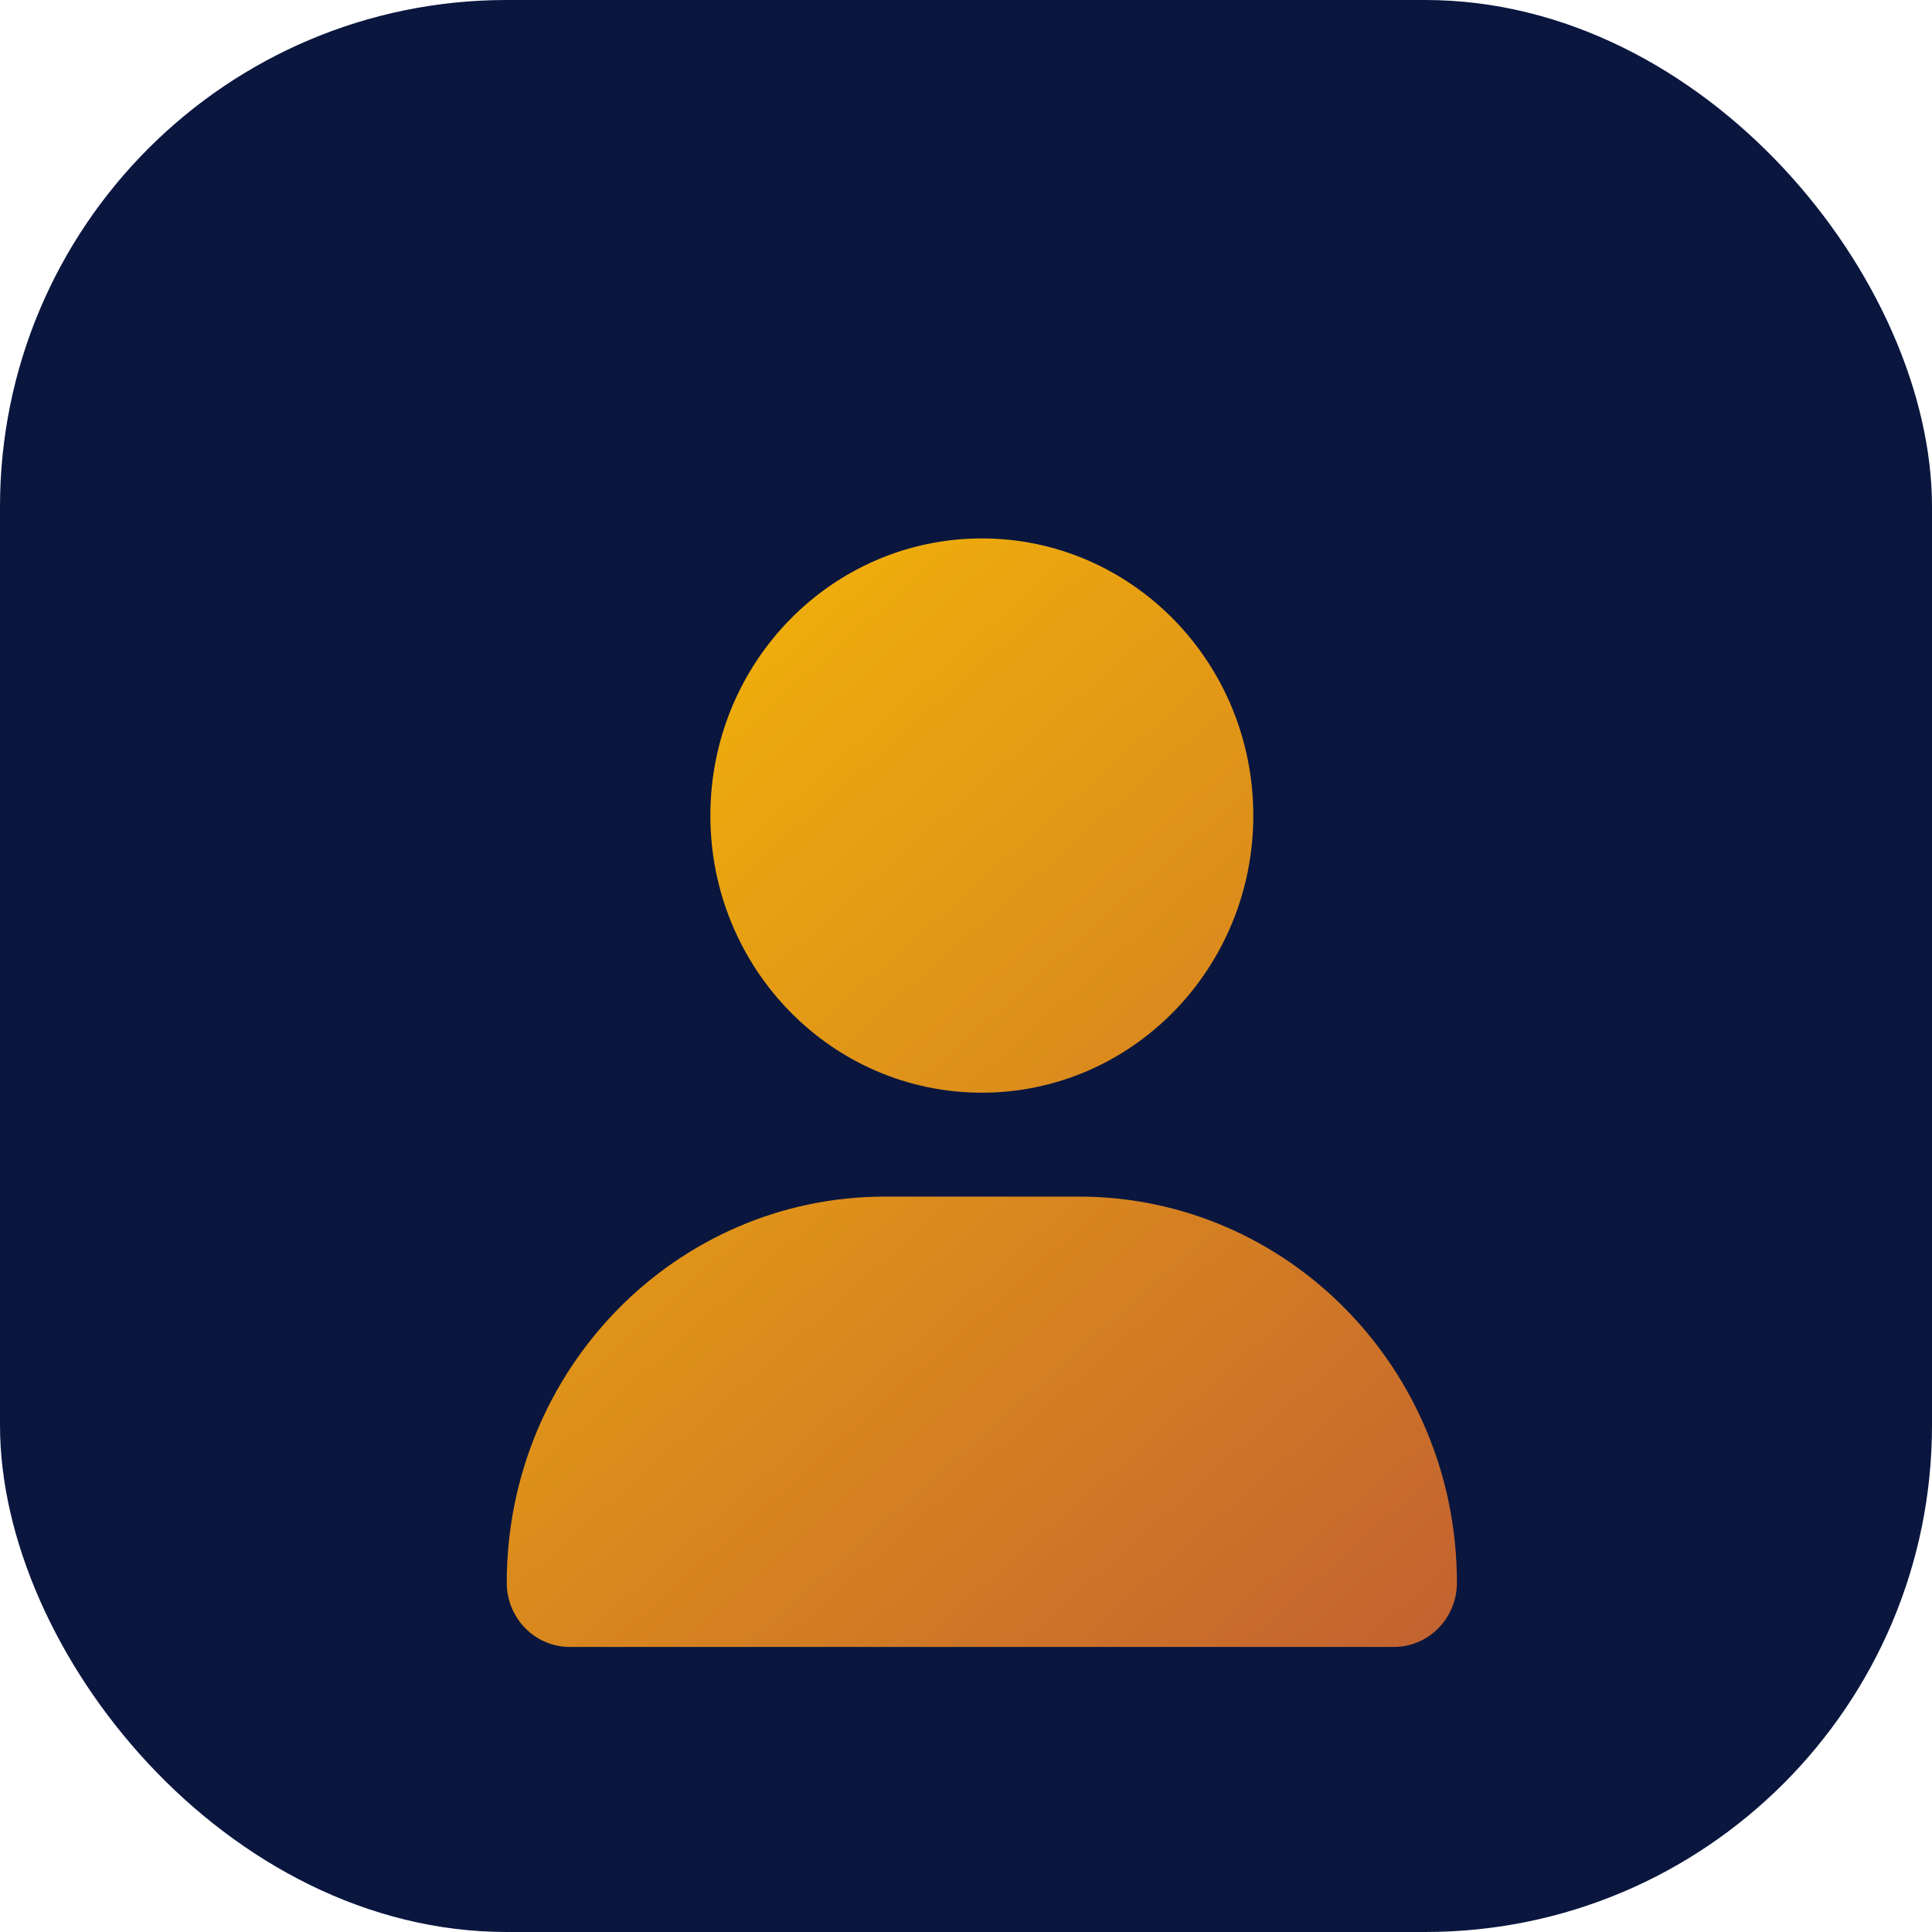 <svg width="61" height="61" viewBox="0 0 61 61" fill="none" xmlns="http://www.w3.org/2000/svg">
<rect width="61" height="61" rx="16" fill="#0A163E"/>
<g filter="url(#filter0_dii_167_84)">
<path d="M31 30.5C35.734 30.5 39.571 26.583 39.571 21.75C39.571 16.917 35.734 13 31 13C26.266 13 22.429 16.917 22.429 21.75C22.429 26.583 26.266 30.5 31 30.5ZM27.94 33.781C21.344 33.781 16 39.236 16 45.97C16 47.091 16.891 48 17.989 48H44.011C45.109 48 46 47.091 46 45.97C46 39.236 40.656 33.781 34.06 33.781H27.94Z" fill="url(#paint0_linear_167_84)"/>
</g>
<defs>
<filter id="filter0_dii_167_84" x="12" y="9" width="38" height="47" filterUnits="userSpaceOnUse" color-interpolation-filters="sRGB">
<feFlood flood-opacity="0" result="BackgroundImageFix"/>
<feColorMatrix in="SourceAlpha" type="matrix" values="0 0 0 0 0 0 0 0 0 0 0 0 0 0 0 0 0 0 127 0" result="hardAlpha"/>
<feOffset dy="4"/>
<feGaussianBlur stdDeviation="2"/>
<feComposite in2="hardAlpha" operator="out"/>
<feColorMatrix type="matrix" values="0 0 0 0 0 0 0 0 0 0 0 0 0 0 0 0 0 0 0.25 0"/>
<feBlend mode="normal" in2="BackgroundImageFix" result="effect1_dropShadow_167_84"/>
<feBlend mode="normal" in="SourceGraphic" in2="effect1_dropShadow_167_84" result="shape"/>
<feColorMatrix in="SourceAlpha" type="matrix" values="0 0 0 0 0 0 0 0 0 0 0 0 0 0 0 0 0 0 127 0" result="hardAlpha"/>
<feOffset dx="-4" dy="-4"/>
<feGaussianBlur stdDeviation="2"/>
<feComposite in2="hardAlpha" operator="arithmetic" k2="-1" k3="1"/>
<feColorMatrix type="matrix" values="0 0 0 0 0 0 0 0 0 0 0 0 0 0 0 0 0 0 0.25 0"/>
<feBlend mode="normal" in2="shape" result="effect2_innerShadow_167_84"/>
<feColorMatrix in="SourceAlpha" type="matrix" values="0 0 0 0 0 0 0 0 0 0 0 0 0 0 0 0 0 0 127 0" result="hardAlpha"/>
<feOffset dx="4" dy="4"/>
<feGaussianBlur stdDeviation="2"/>
<feComposite in2="hardAlpha" operator="arithmetic" k2="-1" k3="1"/>
<feColorMatrix type="matrix" values="0 0 0 0 1 0 0 0 0 1 0 0 0 0 1 0 0 0 0.4 0"/>
<feBlend mode="normal" in2="effect2_innerShadow_167_84" result="effect3_innerShadow_167_84"/>
</filter>
<linearGradient id="paint0_linear_167_84" x1="13" y1="9" x2="53.828" y2="55.21" gradientUnits="userSpaceOnUse">
<stop stop-color="#FDC500"/>
<stop offset="1" stop-color="#B64D3B"/>
</linearGradient>
</defs>
</svg>
